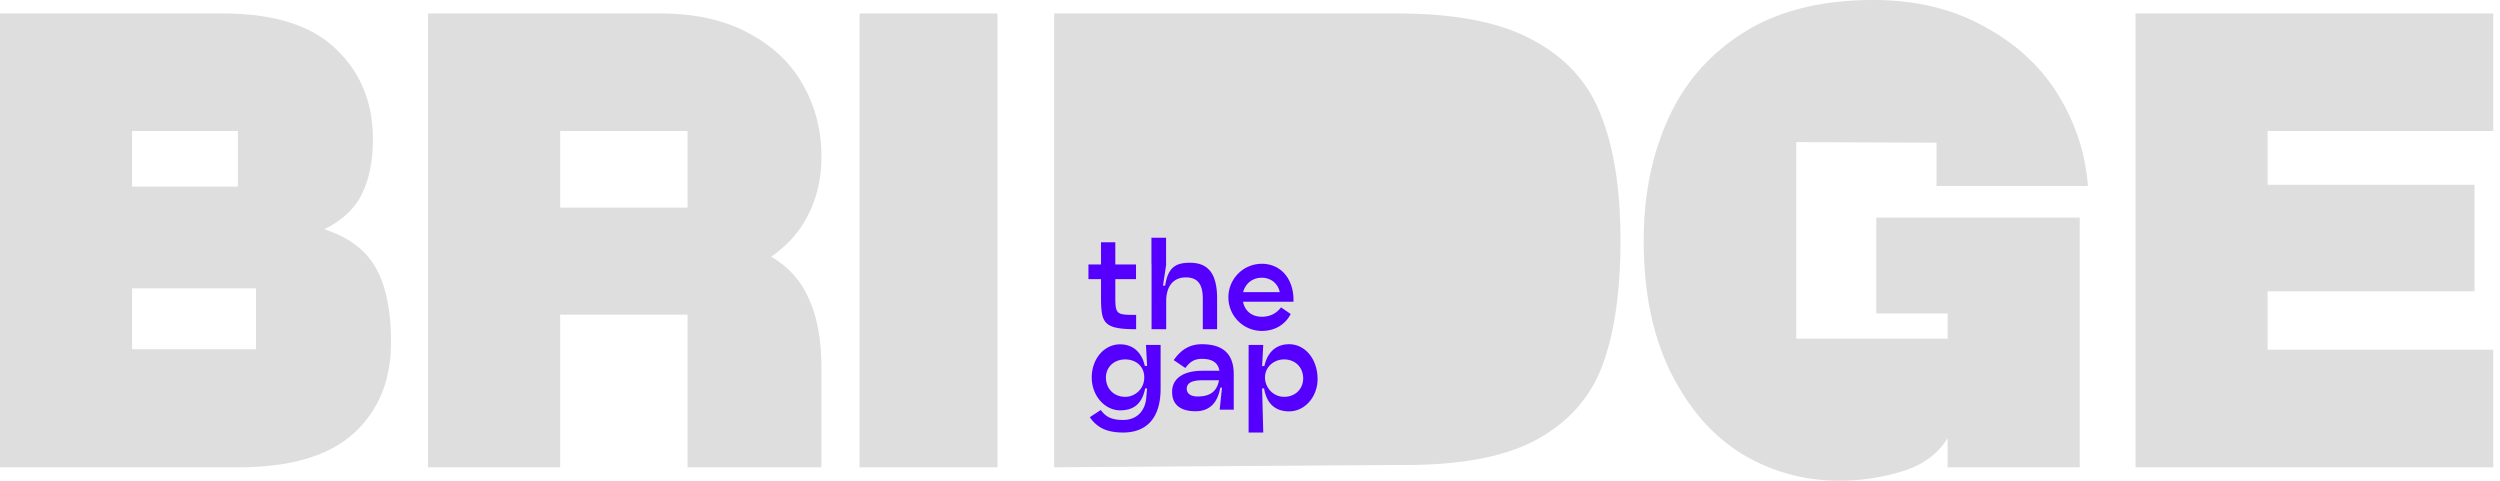<svg width="208" height="40" fill="none" xmlns="http://www.w3.org/2000/svg"><path d="M18.527 1.12c4.247 0 7.392.989 9.434 2.968 2.043 1.946 3.064 4.444 3.064 7.493 0 1.817-.308 3.342-.924 4.575-.584 1.2-1.621 2.173-3.112 2.92 2.01.648 3.436 1.719 4.279 3.211.843 1.492 1.264 3.552 1.264 6.18 0 3.18-1.037 5.71-3.112 7.591-2.075 1.882-5.284 2.823-9.628 2.823H0V1.119h18.527zm1.265 14.403V10.9H10.99v4.623h8.802zm1.507 13.528v-5.06H10.99v5.06H21.3zM54.922 1.12c2.917 0 5.381.55 7.391 1.654 2.01 1.07 3.518 2.514 4.523 4.33 1.005 1.785 1.507 3.764 1.507 5.937 0 1.752-.356 3.342-1.07 4.77-.68 1.394-1.718 2.578-3.112 3.552 1.459.843 2.513 2.027 3.16 3.552.682 1.492 1.022 3.406 1.022 5.742v8.224H57.207V26.18h-10.6v12.7h-10.99V1.12h19.305zm2.285 16.155V10.9h-10.6v6.375h10.6zM71.518 1.12h11.476v37.76H71.518V1.12zM116.249 1.12c4.863 0 8.639.745 11.33 2.238 2.723 1.46 4.604 3.552 5.641 6.277 1.07 2.725 1.605 6.18 1.605 10.365 0 4.25-.503 7.721-1.508 10.414-1.005 2.692-2.869 4.768-5.592 6.228-2.691 1.428-6.516 2.109-11.476 2.044l-28.545.195V1.119h28.545zM153.045 40c-2.917 0-5.624-.746-8.12-2.238-2.464-1.525-4.442-3.796-5.933-6.813-1.491-3.017-2.237-6.667-2.237-10.949 0-3.73.681-7.105 2.042-10.122 1.362-3.017 3.469-5.417 6.322-7.202C147.972.892 151.554 0 155.866 0c3.501 0 6.565.73 9.191 2.19 2.658 1.427 4.717 3.325 6.175 5.693 1.459 2.368 2.286 4.899 2.48 7.592h-12.594v-3.601l-11.671-.05v16.351h12.595v-2.092h-5.933v-7.98h16.923V38.88h-10.99v-2.433c-.811 1.33-2.075 2.254-3.793 2.773a17.91 17.91 0 01-5.204.779zM177.674 1.12h29.761v9.78h-18.771v4.477h17.215v8.857h-17.215V29.1h18.771v9.78h-29.761V1.12z" fill="#DEDEDE"/><path d="M92.794 24.602v-1.38h1.723v-1.218h-1.723v-1.846h-1.19v1.846h-1.046v1.218h1.046v1.38c0 2.237.124 2.789 2.922 2.789V26.2c-1.675 0-1.732-.038-1.732-1.599zM98.998 21.861c-1.114 0-1.827.334-2.056 1.904h-.18l.266-1.76h-.01v-2.228H95.8v2.227h.01v5.387h1.218V25.05c0-1.285.637-1.97 1.627-1.97s1.418.57 1.418 1.76v2.55h1.19v-2.55c0-2.141-.79-2.979-2.265-2.979zM103.421 25.107h4.197c.057-1.866-1.028-3.16-2.637-3.16a2.783 2.783 0 00-2.778 2.789 2.786 2.786 0 002.778 2.797c.971 0 1.894-.428 2.408-1.408l-.809-.552c-.409.543-.961.78-1.599.78-.847 0-1.418-.504-1.56-1.246zm1.56-1.999c.714 0 1.333.428 1.495 1.2h-3.046c.172-.676.733-1.2 1.551-1.2zM93.45 35.986c1.828 0 3.113-1.076 3.113-3.645v-3.645h-1.219l.096 1.75h-.19c-.267-1.198-1.047-1.798-2.056-1.798-1.342 0-2.36 1.228-2.36 2.75 0 1.57 1.123 2.741 2.36 2.741.932 0 1.798-.361 2.084-1.827h.162l-.076.828c-.086.98-.724 1.799-1.913 1.799-.885 0-1.409-.2-1.866-.828l-.913.6c.6.856 1.39 1.275 2.779 1.275zm.172-2.97c-.933 0-1.608-.656-1.608-1.617 0-.857.675-1.495 1.608-1.495.866 0 1.58.552 1.58 1.494 0 .98-.78 1.618-1.58 1.618zM99.993 28.639c-1.028 0-1.751.475-2.341 1.322l.97.657c.362-.495.733-.761 1.37-.761.876 0 1.343.314 1.467.99h-1.39c-1.665 0-2.55.666-2.55 1.76 0 1 .618 1.608 1.95 1.608 1.095 0 1.818-.609 2.056-1.96h.143l-.19 1.827h1.17v-2.94c0-1.666-.856-2.503-2.655-2.503zm-.343 4.349c-.637 0-.913-.286-.913-.638 0-.485.419-.714 1.332-.714h1.351c-.152.866-.675 1.352-1.77 1.352zM107.254 28.639c-1.038 0-1.799.618-2.056 1.817h-.19l.095-1.76h-1.218v7.29h1.218l-.095-3.674h.162c.228 1.351 1.008 1.913 2.084 1.913 1.342 0 2.369-1.247 2.369-2.684 0-1.656-1.027-2.902-2.369-2.902zm-.419 4.377c-.904 0-1.589-.77-1.589-1.617 0-.829.704-1.495 1.589-1.495.923 0 1.589.648 1.589 1.58 0 .885-.666 1.532-1.589 1.532z" fill="#50F"/></svg>